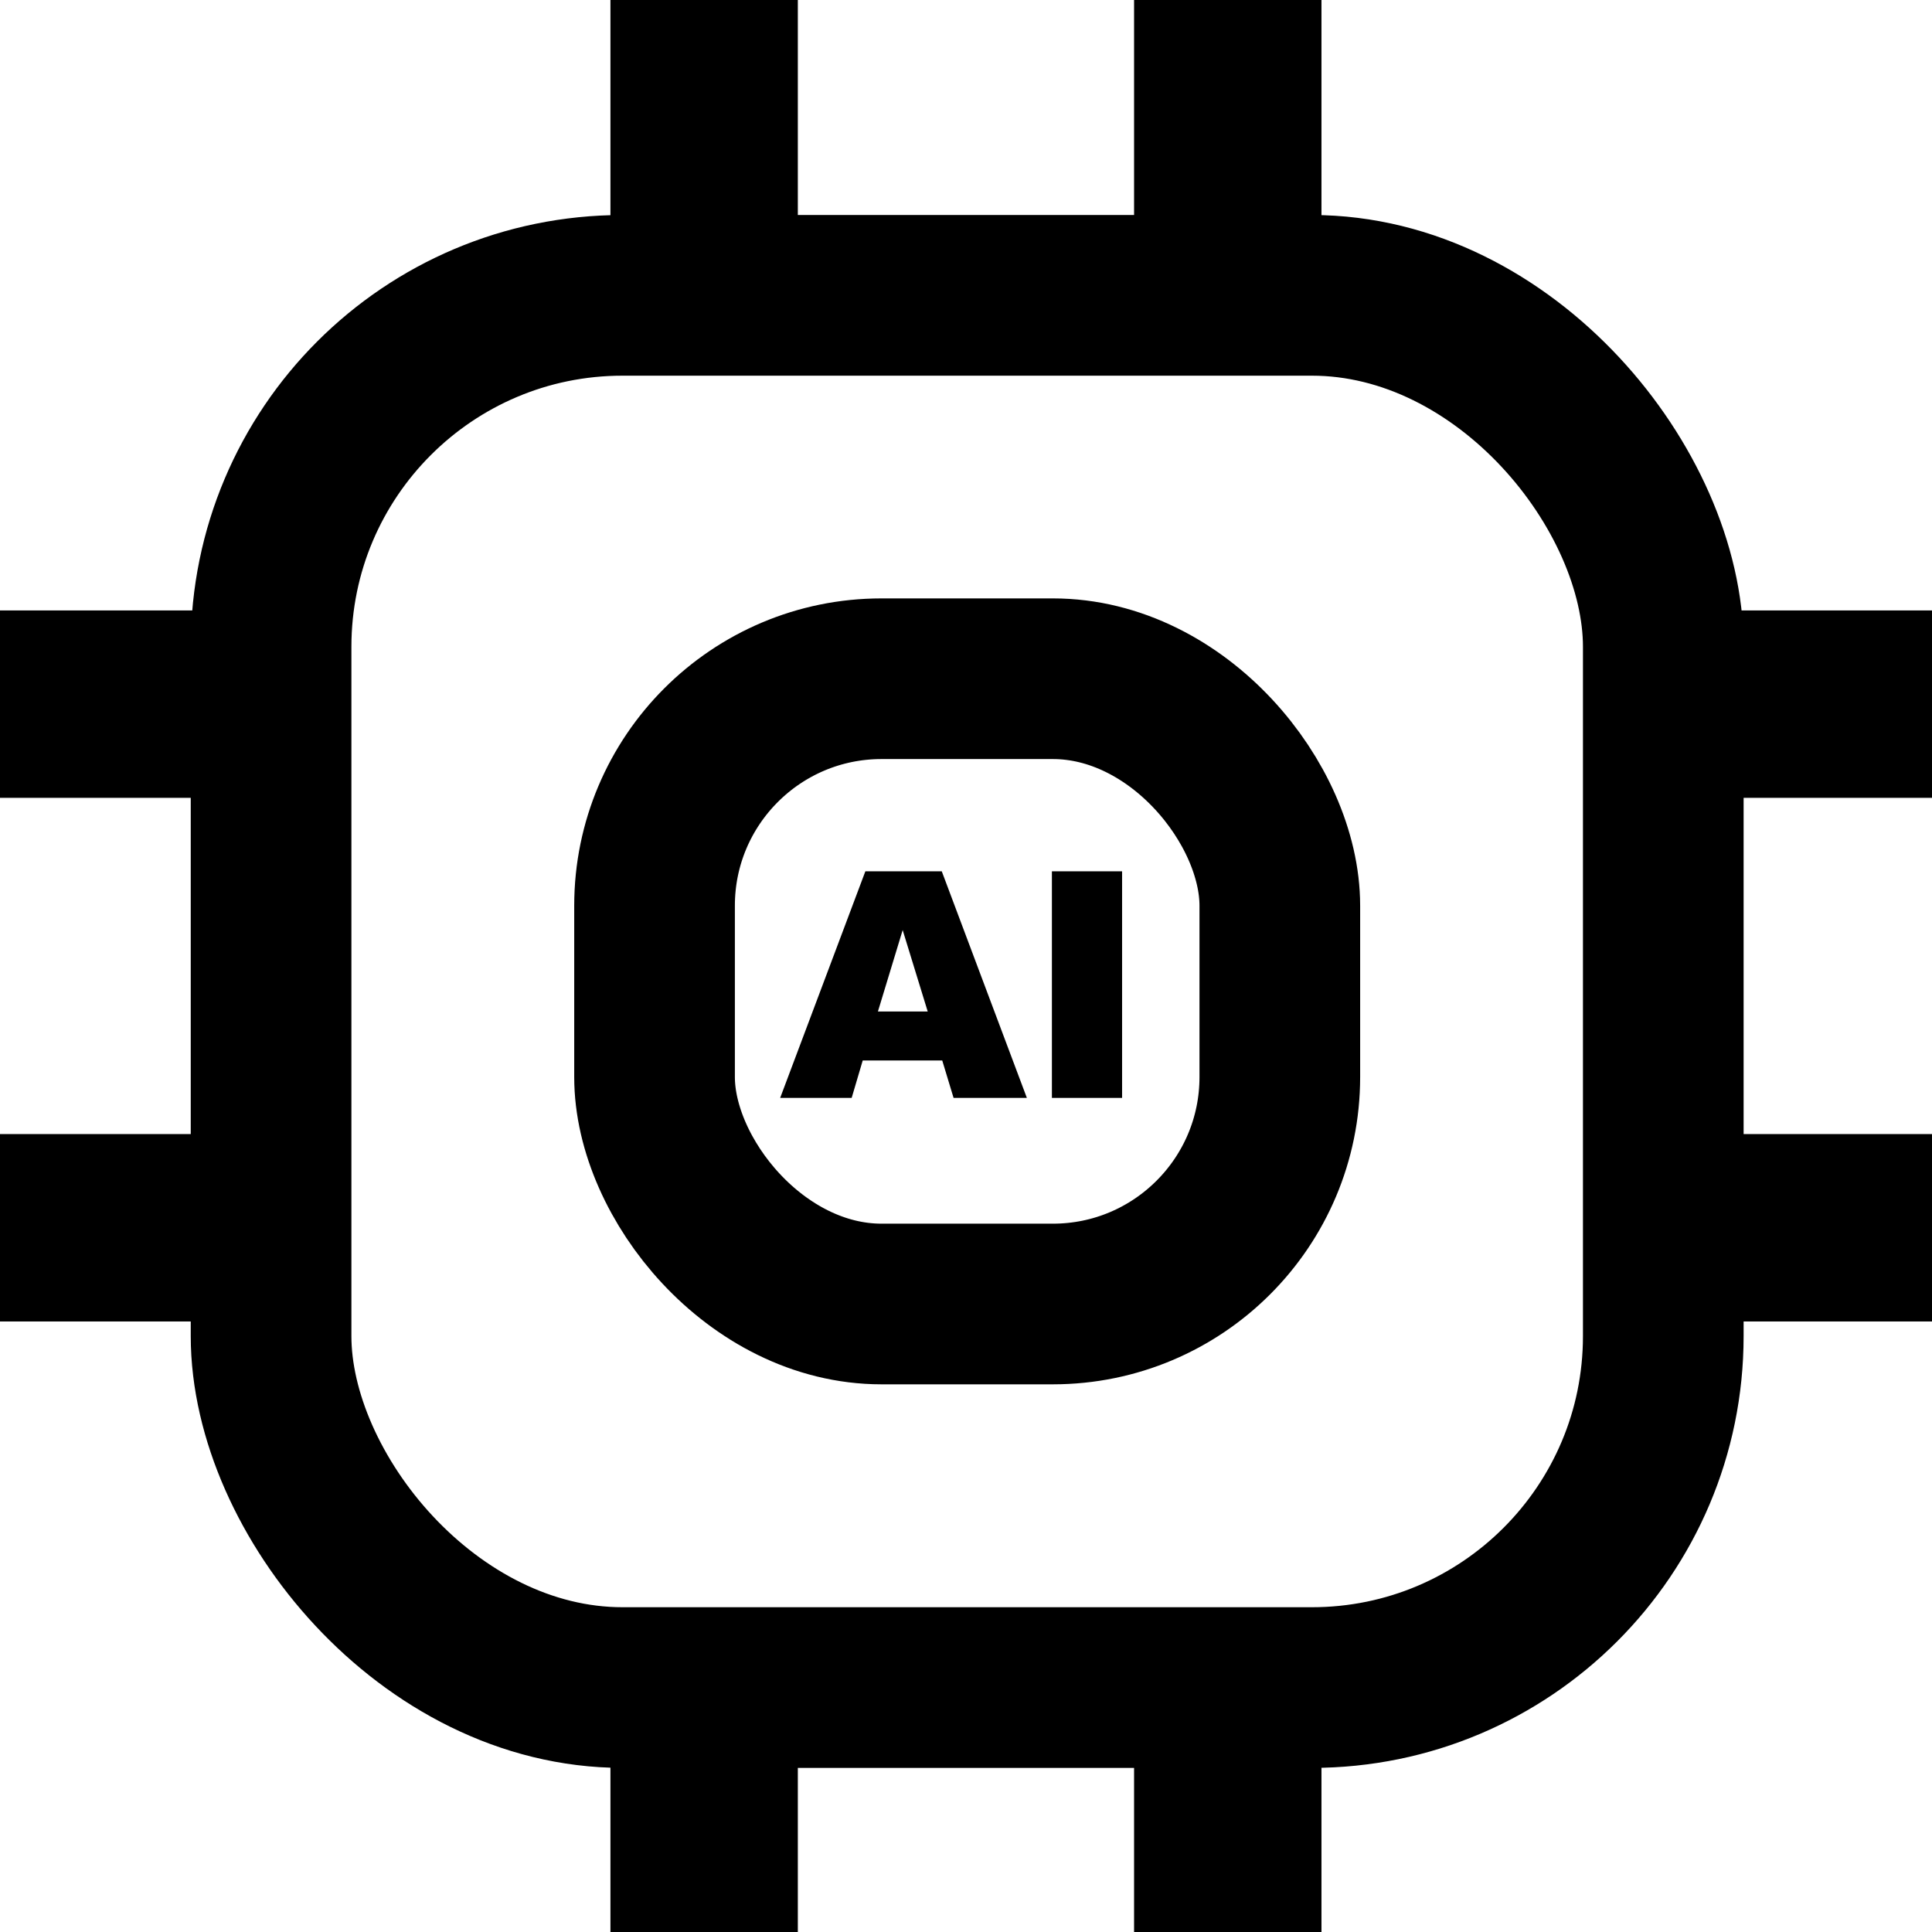 <?xml version="1.0" encoding="UTF-8"?>
<svg id="Layer_2" data-name="Layer 2" xmlns="http://www.w3.org/2000/svg" viewBox="0 0 204.55 204.55">
  <defs>
    <style>
      .cls-1 {
        fill: currentColor;
      }

      .cls-2 {
        stroke-width: 17.01px;
      }

      .cls-2, .cls-3 {
        fill: none;
        stroke: currentColor;
        stroke-miterlimit: 10;
      }

      .cls-3 {
        stroke-width: 19.84px;
      }
    </style>
  </defs>
  <g id="Layer_1-2" data-name="Layer 1">
    <g>
      <g>
        <rect class="cls-2" x="28.7" y="31.27" width="147.4" height="147.4" rx="37.21" ry="37.21"/>
        <rect class="cls-2" x="69.3" y="71.86" width="66.2" height="66.2" rx="24.03" ry="24.03"/>
        <line class="cls-3" x1="176.09" y1="74.55" x2="204.55" y2="74.55"/>
        <line class="cls-3" x1="176.09" y1="129.99" x2="204.55" y2="129.99"/>
        <line class="cls-3" y1="74.55" x2="28.45" y2="74.55"/>
        <line class="cls-3" y1="129.99" x2="28.45" y2="129.99"/>
        <line class="cls-3" x1="129.99" y1="176.09" x2="129.99" y2="204.55"/>
        <line class="cls-3" x1="74.55" y1="176.09" x2="74.55" y2="204.55"/>
        <line class="cls-3" x1="129.99" x2="129.99" y2="28.45"/>
        <line class="cls-3" x1="74.55" x2="74.55" y2="28.45"/>
      </g>
      <g>
        <path class="cls-1" d="M99.76,112.28h-8.42l-1.17,3.96h-7.57l9.02-23.99h8.09l9.01,23.99h-7.76l-1.2-3.96Zm-1.54-5.19l-2.65-8.62-2.62,8.62h5.27Z"/>
        <path class="cls-1" d="M111.37,92.25h7.43v23.99h-7.43v-23.99Z"/>
      </g>
    </g>
  </g>
</svg>